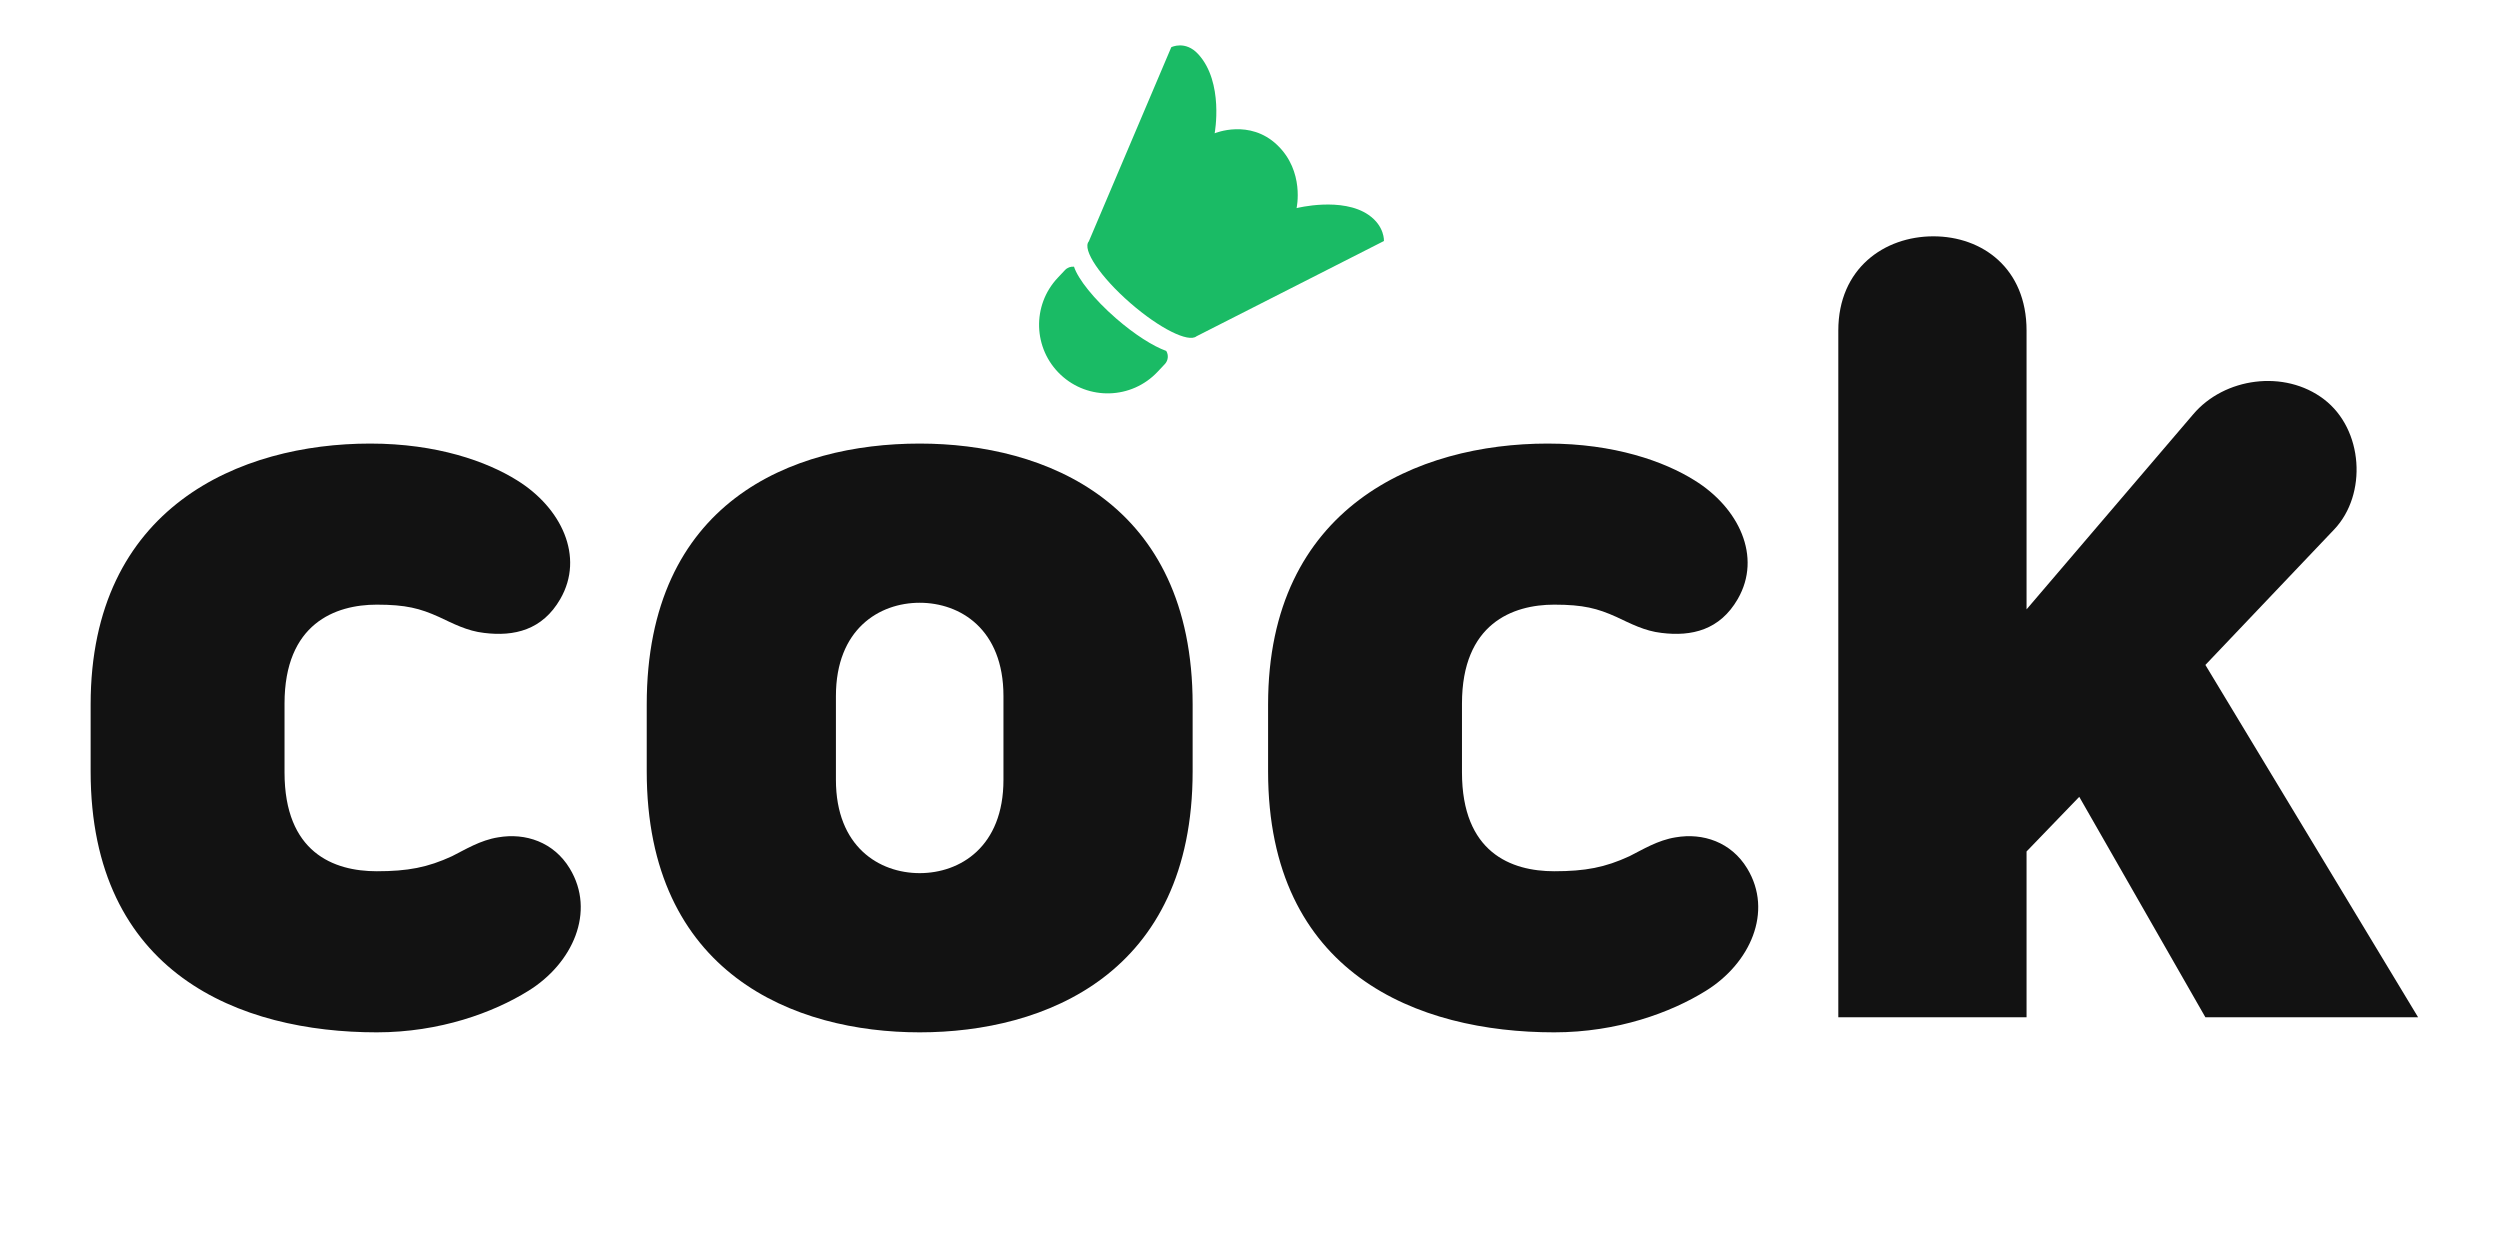 <svg width="201" height="100" viewBox="0 0 201 100" fill="none" xmlns="http://www.w3.org/2000/svg">
<path d="M96.198 27.037C95.555 27.568 93.217 26.401 90.879 24.365C88.474 22.272 86.98 20.053 87.541 19.408L87.541 19.408L94.172 3.795C94.172 3.795 95.298 3.224 96.334 4.351C98.422 6.622 97.658 10.717 97.658 10.717C97.658 10.717 100.463 9.536 102.688 11.659C104.912 13.781 104.245 16.732 104.245 16.732C104.245 16.732 107.917 15.802 110.044 17.286C111.342 18.191 111.269 19.377 111.269 19.377L96.198 27.037Z" fill="#1ABB65"/>
<path d="M85.276 30.129C83.059 28.042 82.954 24.554 85.04 22.337L85.626 21.714C85.82 21.509 86.089 21.417 86.35 21.442C86.676 22.441 87.953 24.051 89.724 25.593C91.219 26.895 92.715 27.84 93.766 28.215C93.965 28.544 93.93 28.977 93.654 29.271L93.068 29.894C90.981 32.11 87.493 32.215 85.276 30.129Z" fill="#1ABB65"/>
<path d="M22.876 56.567V62.096C22.876 68.534 26.811 70.048 30.292 70.048C32.789 70.048 34.378 69.745 36.346 68.837C37.405 68.306 38.616 67.549 40.054 67.322C42.248 66.943 44.519 67.7 45.805 69.821C47.924 73.305 46.032 77.471 42.475 79.667C39.675 81.409 35.362 83 30.292 83C19.319 83 7.287 78.304 7.287 62.02V56.642C7.287 40.737 19.319 35.663 29.762 35.663C35.135 35.663 39.146 37.102 41.567 38.616C45.124 40.813 47.016 44.751 45.048 48.16C43.611 50.659 41.34 51.189 38.919 50.886C37.557 50.735 36.422 50.129 35.286 49.599C33.773 48.917 32.638 48.614 30.292 48.614C26.962 48.614 22.876 50.129 22.876 56.567Z" fill="#121212"/>
<path d="M51.997 62.02V56.642C51.997 40.358 63.651 35.663 73.943 35.663C84.007 35.663 95.888 40.358 95.888 56.642V62.02C95.888 78.304 84.007 83 73.943 83C63.878 83 51.997 78.304 51.997 62.02ZM80.678 62.702V55.961C80.678 50.583 77.197 48.462 73.943 48.462C70.689 48.462 67.208 50.583 67.208 55.961V62.702C67.208 68.079 70.689 70.2 73.943 70.2C77.197 70.2 80.678 68.079 80.678 62.702Z" fill="#121212"/>
<path d="M117.543 56.567V62.096C117.543 68.534 121.478 70.048 124.959 70.048C127.457 70.048 129.046 69.745 131.013 68.837C132.073 68.306 133.284 67.549 134.721 67.322C136.916 66.943 139.186 67.7 140.473 69.821C142.592 73.305 140.7 77.471 137.143 79.667C134.343 81.409 130.03 83 124.959 83C113.987 83 101.954 78.304 101.954 62.02V56.642C101.954 40.737 113.987 35.663 124.43 35.663C129.803 35.663 133.813 37.102 136.235 38.616C139.792 40.813 141.684 44.751 139.716 48.16C138.278 50.659 136.008 51.189 133.586 50.886C132.224 50.735 131.089 50.129 129.954 49.599C128.44 48.917 127.305 48.614 124.959 48.614C121.63 48.614 117.543 50.129 117.543 56.567Z" fill="#121212"/>
<path d="M194.415 81.788H177.313L167.172 64.065L162.935 68.458V81.788H147.8V26.574C147.8 21.575 151.508 19 155.443 19C159.378 19 162.935 21.575 162.935 26.574V48.993L176.329 33.315C178.826 30.361 183.67 29.679 186.848 32.103C190.026 34.526 190.329 39.752 187.68 42.555L177.313 53.461L194.415 81.788Z" fill="#121212"/>
</svg>
